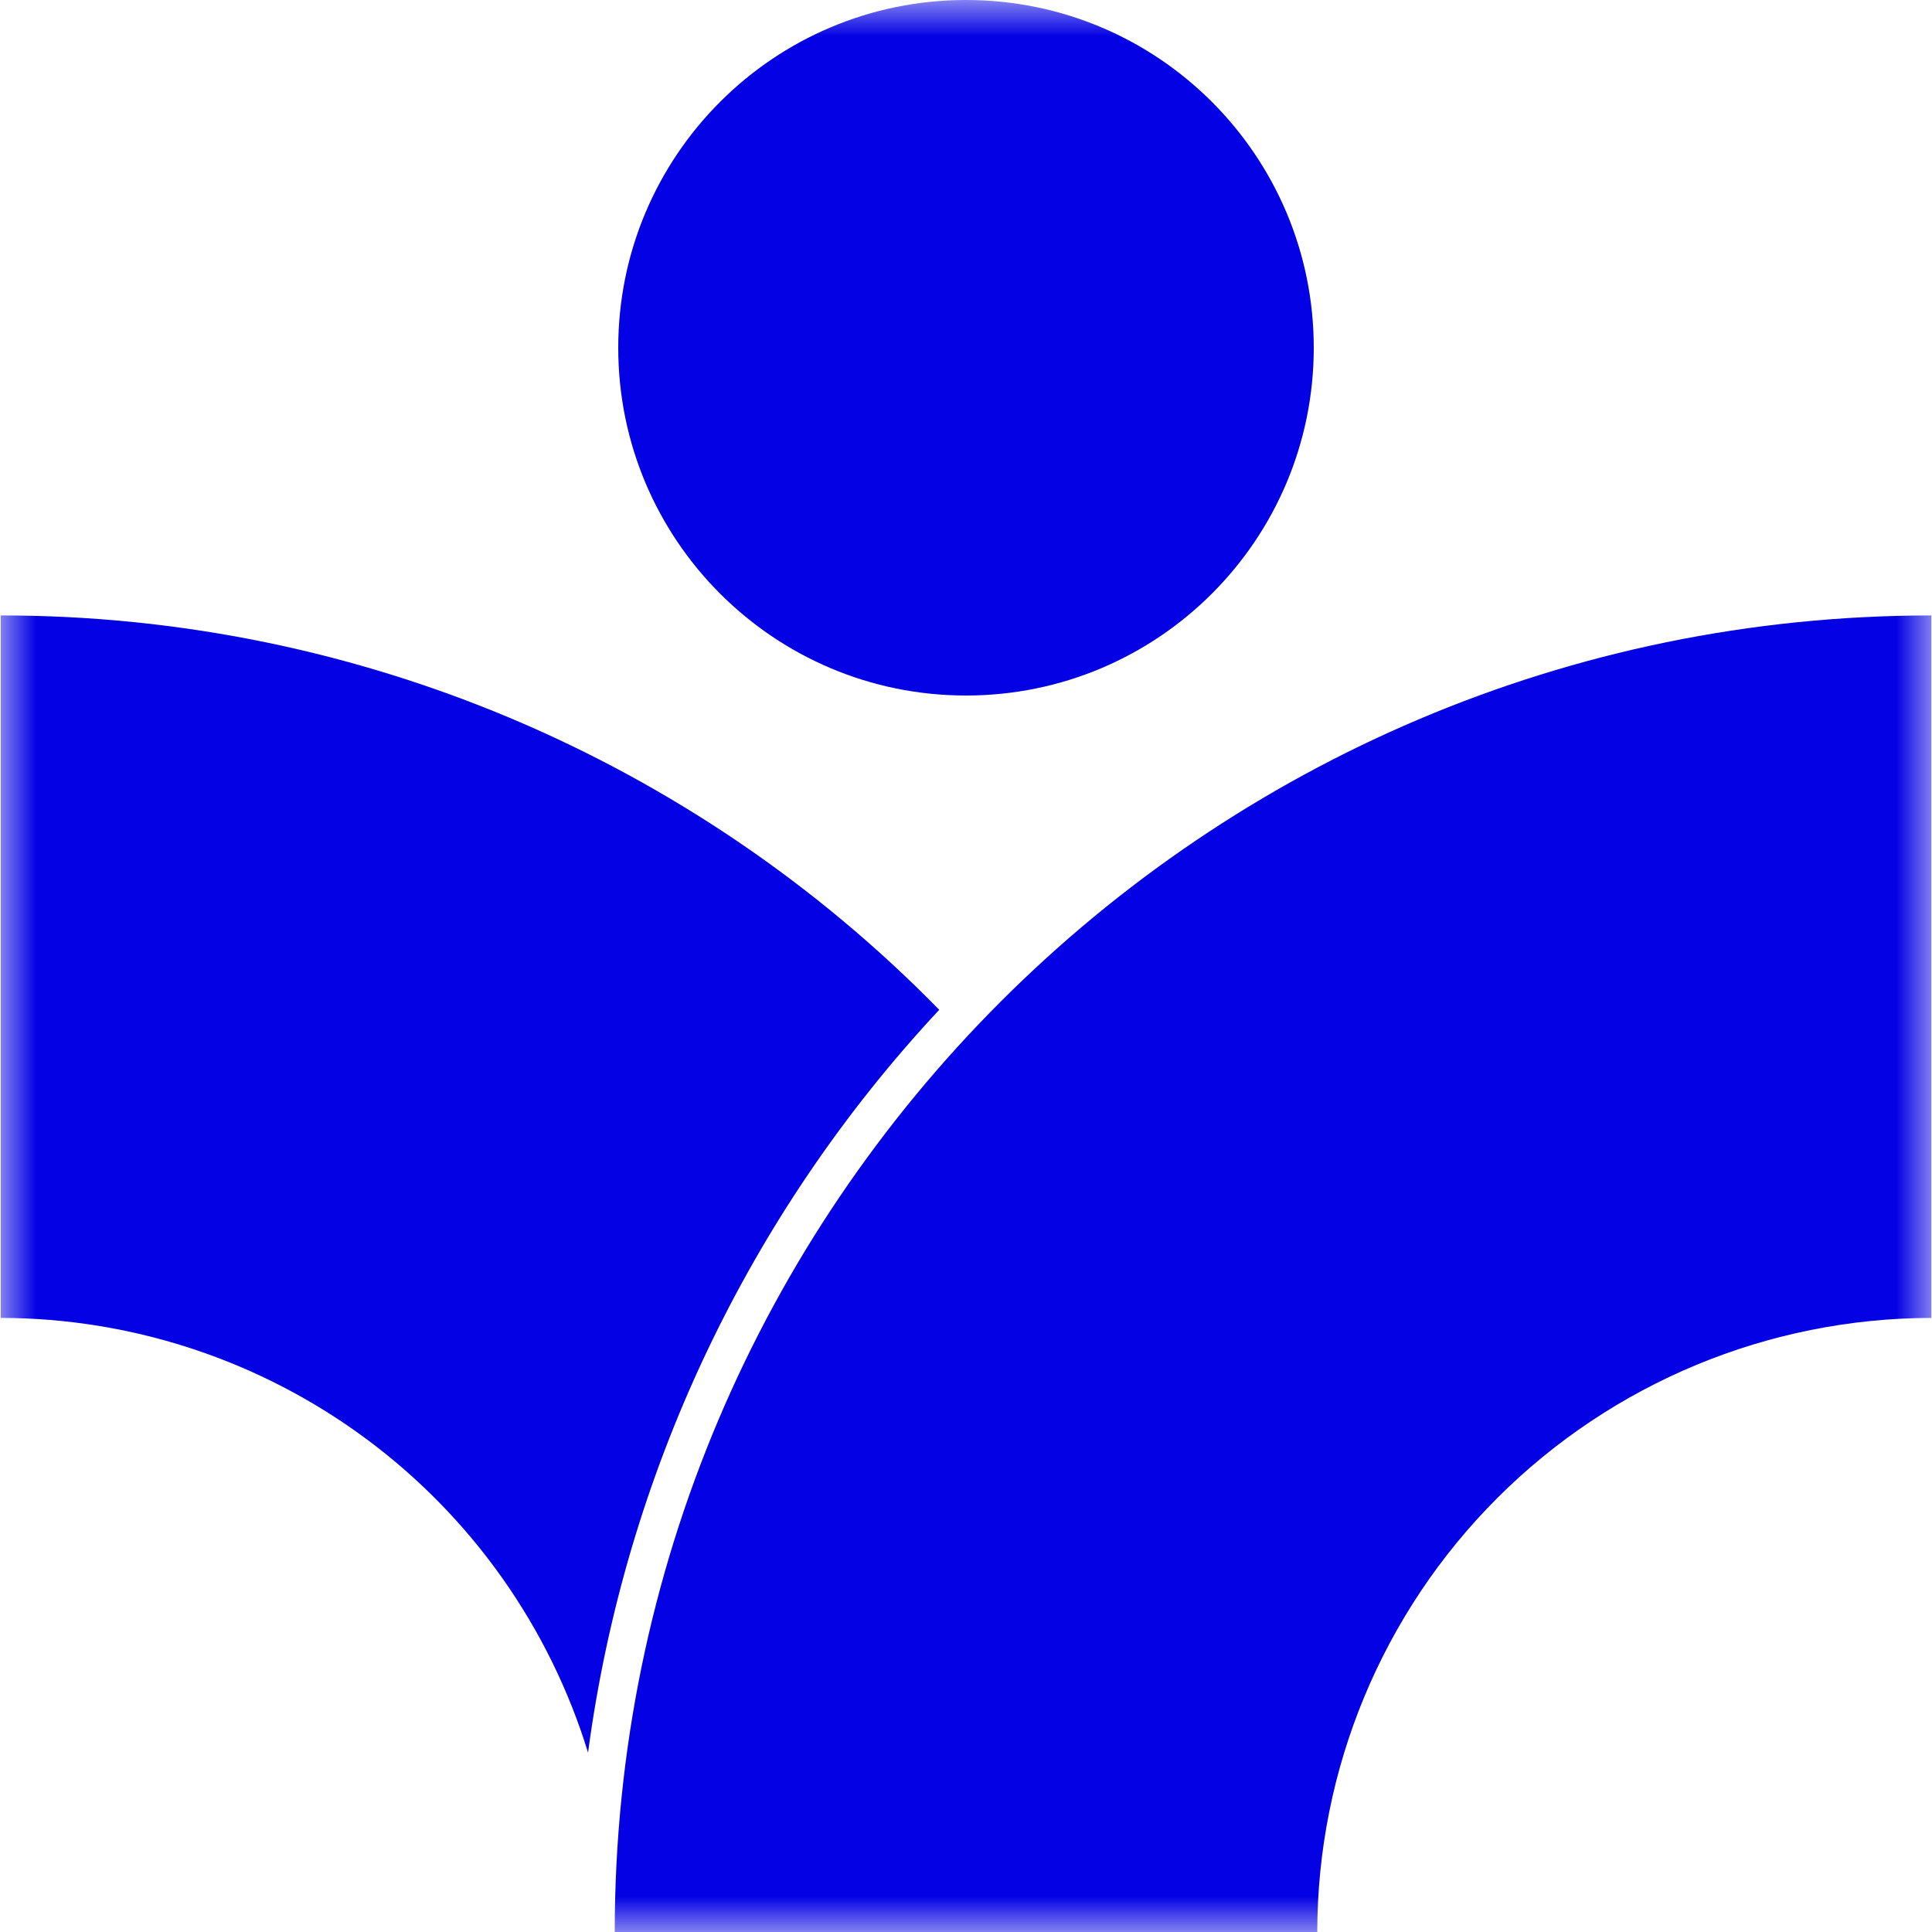 <svg width="27" height="27" viewBox="0 0 27 27" fill="none" xmlns="http://www.w3.org/2000/svg">
<g clip-path="url(#clip0_80_111)">
<mask id="mask0_80_111" style="mask-type:luminance" maskUnits="userSpaceOnUse" x="0" y="0" width="27" height="27">
<path d="M27 0H0V27H27V0Z" fill="white"/>
</mask>
<g mask="url(#mask0_80_111)">
<path d="M18.36 4.86C18.36 7.544 16.184 9.72 13.5 9.72C10.816 9.72 8.64 7.544 8.64 4.86C8.64 2.176 10.816 0 13.5 0C16.184 0 18.36 2.176 18.36 4.86Z" fill="#0401E4"/>
<path d="M13.126 14.112C11.417 12.366 9.376 10.979 7.124 10.032C4.872 9.086 2.453 8.599 0.01 8.601V18.418C1.847 18.42 3.636 19.012 5.113 20.105C6.59 21.198 7.678 22.736 8.218 24.493C8.736 20.607 10.452 16.978 13.126 14.112Z" fill="#0401E4"/>
<path d="M26.991 8.601V18.418C24.715 18.421 22.534 19.326 20.925 20.935C19.316 22.544 18.411 24.725 18.409 27H8.591C8.591 16.855 16.845 8.601 26.991 8.601Z" fill="#0401E4"/>
</g>
</g>
<defs>
<clipPath id="clip0_80_111">
<rect width="27" height="27" fill="white"/>
</clipPath>
</defs>
</svg>
